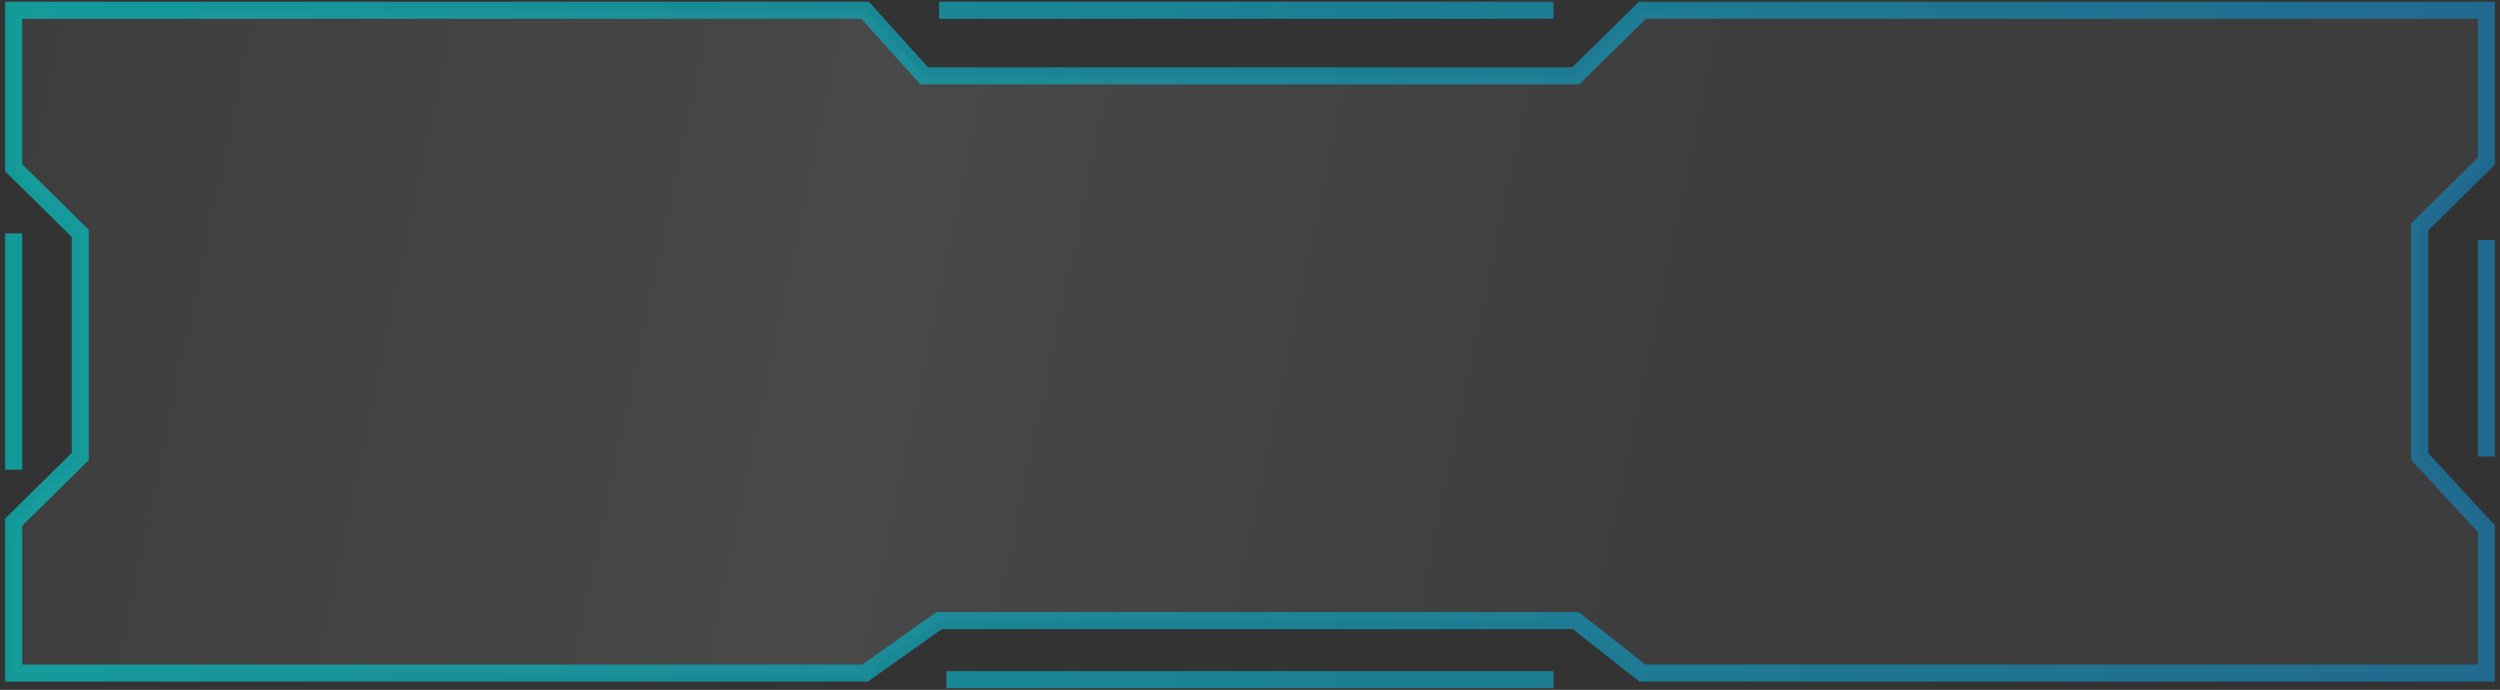 <svg width="366" height="101" viewBox="0 0 366 101" fill="none" xmlns="http://www.w3.org/2000/svg">
<rect x="0" y="0" width="366" height="101" fill="#333333" stroke="none"/>
<path d="M126.641 1.5H2V24.559L11.755 34.167V66.833L2 76.441V98.539H126.641L137.479 90.853H230.689L240.443 98.539H364V77.402L354.246 66.833V33.206L364 23.598V1.5H240.443L230.689 11.108H135.311L126.641 1.5Z" fill="url(#paint0_linear_630_9)" fill-opacity="0.5"/>
<path d="M137.479 1.5H227.437M138.563 99.5H227.437M364 35.127V66.833M2 34.167V68.755M2 1.5H126.641L135.311 11.108H230.689L240.443 1.5H364V23.598L354.246 33.206V66.833L364 77.402V98.539H240.443L230.689 90.853H137.479L126.641 98.539H2V76.441L11.755 66.833V34.167L2 24.559V1.5Z" stroke="url(#paint1_linear_630_9)" stroke-opacity="0.8" stroke-width="2.5"/>
<defs>
<linearGradient id="paint0_linear_630_9" x1="2" y1="1.5" x2="248.196" y2="53.273" gradientUnits="userSpaceOnUse">
<stop stop-color="white" stop-opacity="0.1"/>
<stop offset="0.519" stop-color="white" stop-opacity="0.21"/>
<stop offset="1" stop-color="white" stop-opacity="0.1"/>
</linearGradient>
<linearGradient id="paint1_linear_630_9" x1="2" y1="50" x2="364" y2="50" gradientUnits="userSpaceOnUse">
<stop stop-color="#0DB3B3"/>
<stop offset="1" stop-color="#1C77A5"/>
</linearGradient>
</defs>
</svg>
